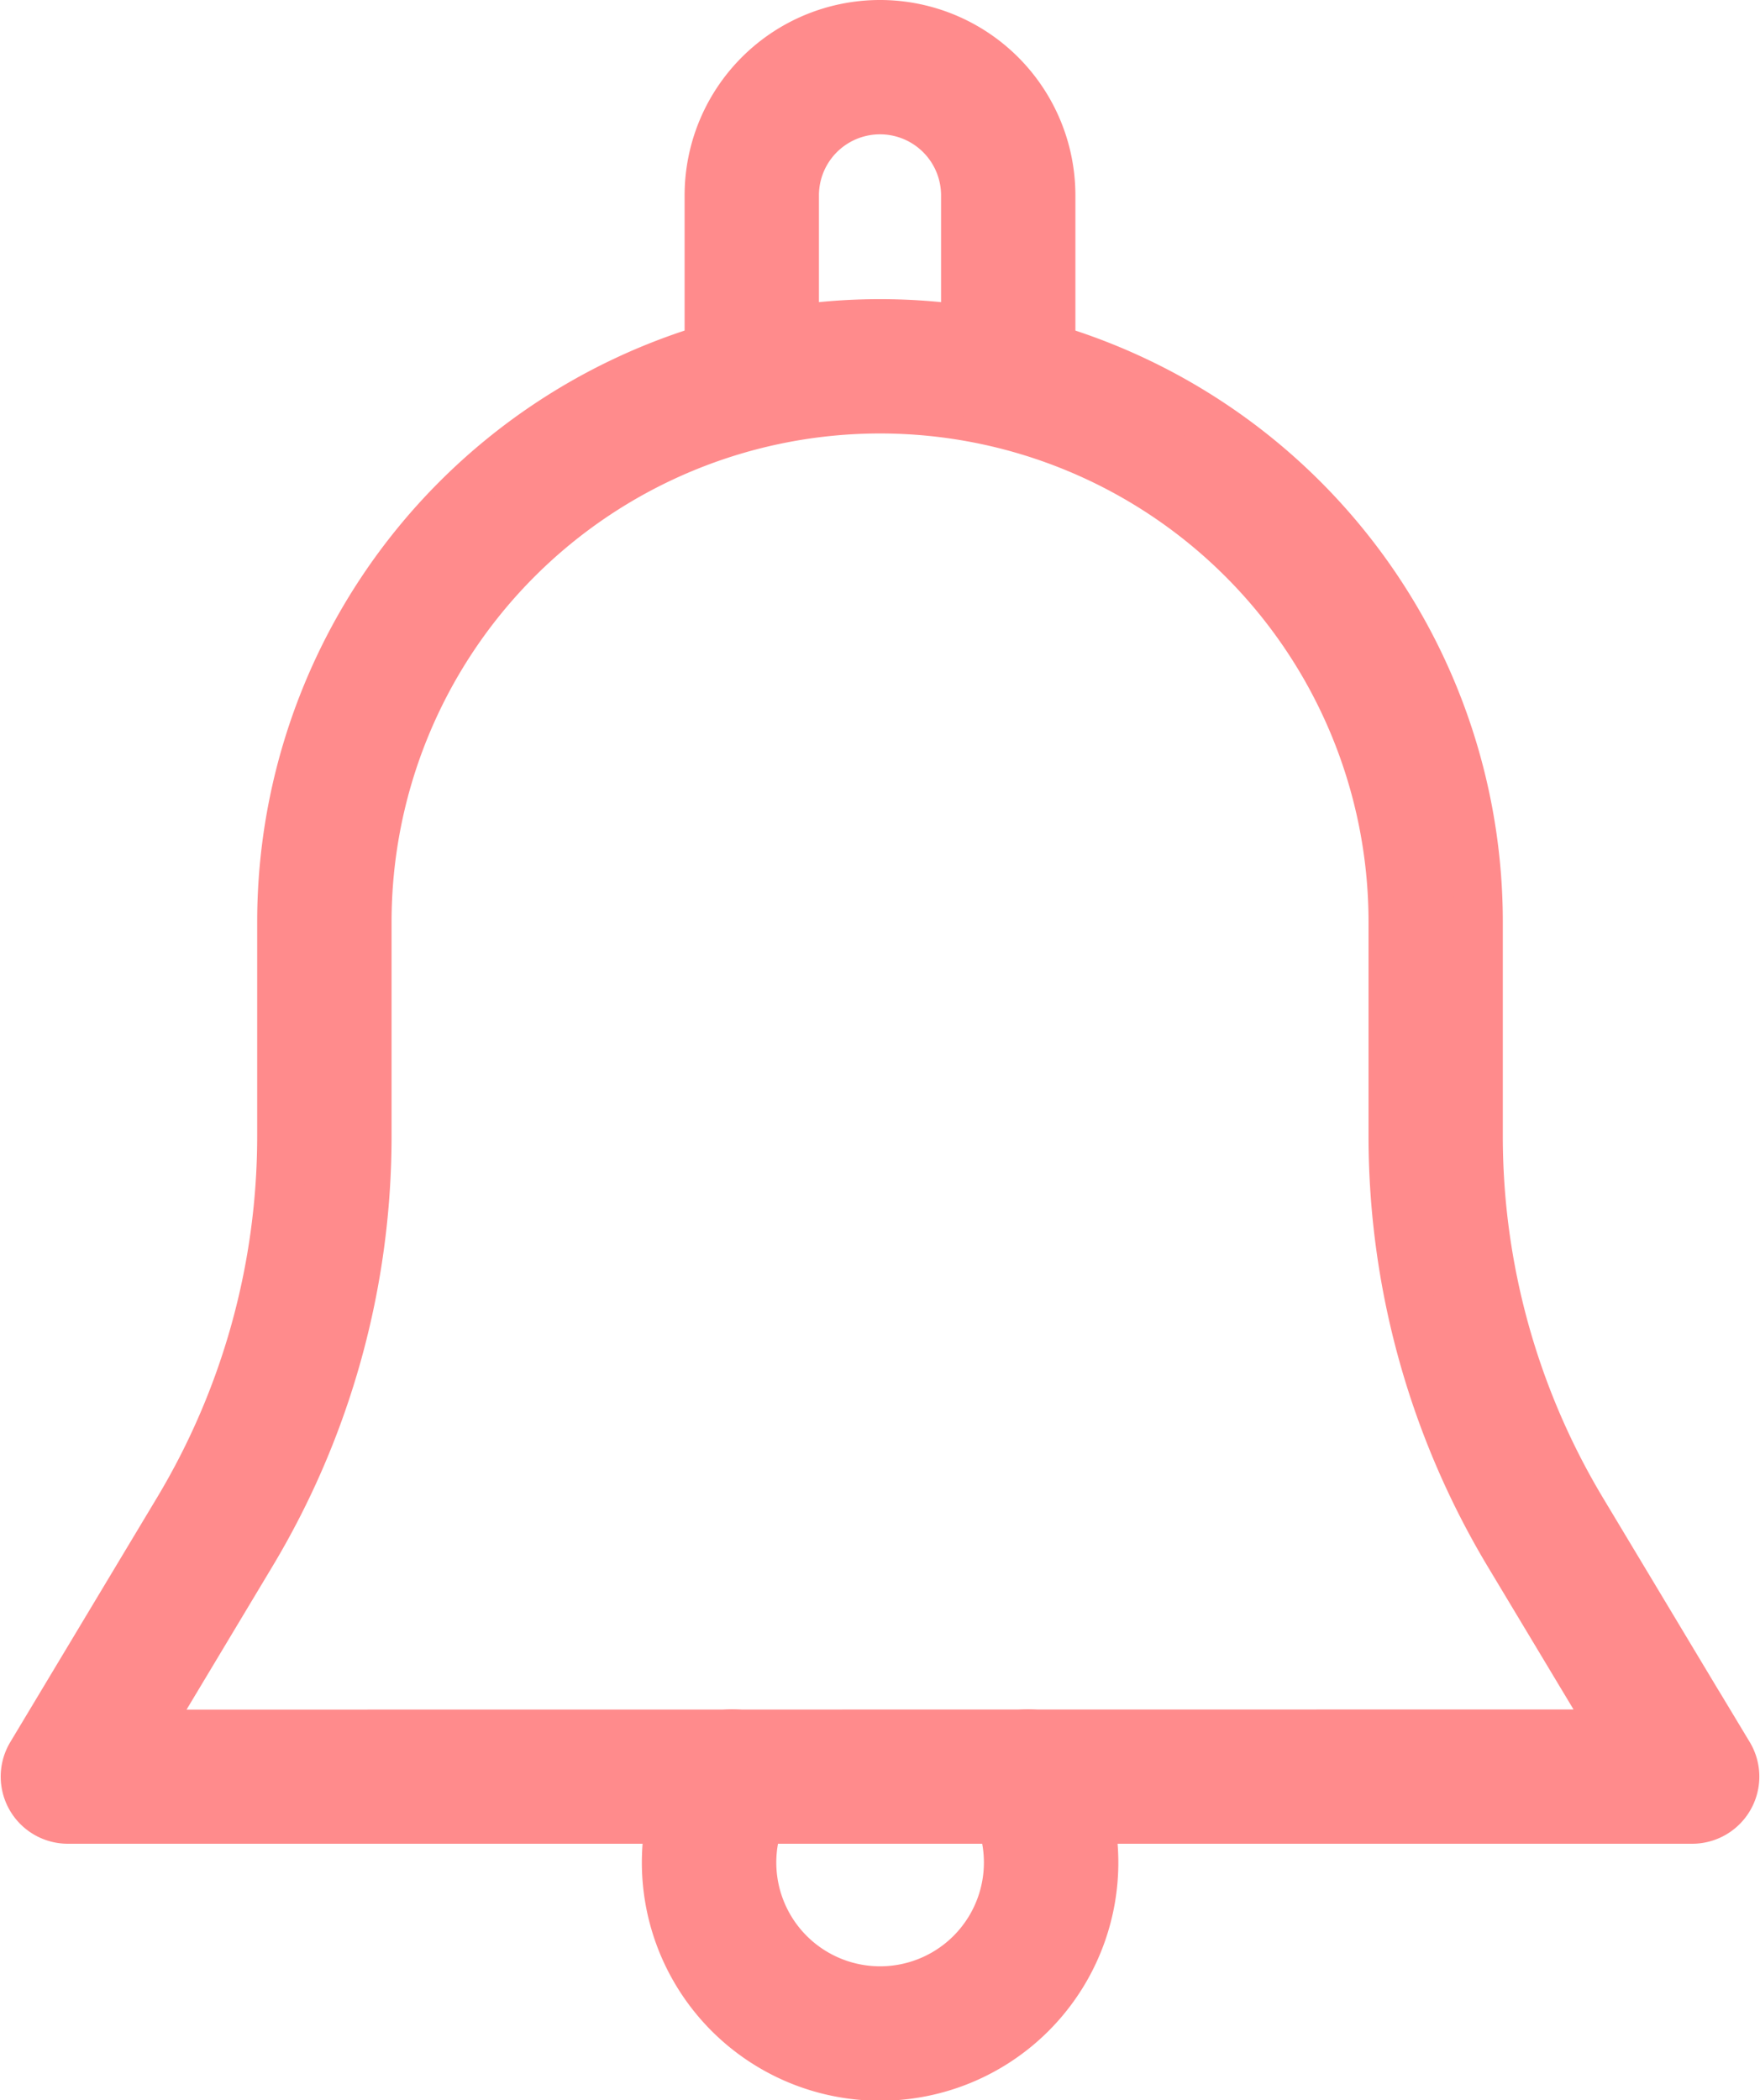 <svg xmlns="http://www.w3.org/2000/svg" viewBox="0 0 36.03 42.998">
  <defs>
    <style>
      .cls-1 {
        fill: #ff8b8c;
        stroke: #ff8b8c;
      }
    </style>
  </defs>
  <g id="Group_2246" data-name="Group 2246" transform="translate(-1822.485 -28.5)">
    <g id="Group_1360" data-name="Group 1360" transform="translate(1823 29)">
      <g id="notification" transform="translate(0)">
        <g id="Group_422" data-name="Group 422" transform="translate(0 6.125)">
          <g id="Group_421" data-name="Group 421" transform="translate(0)">
            <path id="Path_85" data-name="Path 85" class="cls-1" d="M77.532,103.966l-3.006-5.008A14.887,14.887,0,0,1,72.407,91.3V86.916a12.249,12.249,0,1,0-24.5,0V91.3a14.887,14.887,0,0,1-2.119,7.654l-3.006,5.008a.874.874,0,0,0,.751,1.325H76.782a.874.874,0,0,0,.751-1.325Zm-32.454-.425,2.21-3.684A16.621,16.621,0,0,0,49.658,91.3V86.916a10.5,10.5,0,1,1,21,0V91.3a16.636,16.636,0,0,0,2.368,8.554l2.212,3.684Z" transform="translate(-42.657 -74.667)"/>
          </g>
        </g>
        <g id="Group_424" data-name="Group 424" transform="translate(14)">
          <g id="Group_423" data-name="Group 423" transform="translate(0)">
            <path id="Path_86" data-name="Path 86" class="cls-1" d="M216.833,0a3.5,3.5,0,0,0-3.5,3.5V7a.875.875,0,0,0,1.75,0V3.5a1.75,1.75,0,1,1,3.5,0V7a.875.875,0,0,0,1.75,0V3.5A3.5,3.5,0,0,0,216.833,0Z" transform="translate(-213.333)"/>
          </g>
        </g>
        <g id="Group_426" data-name="Group 426" transform="translate(13.125 35)">
          <g id="Group_425" data-name="Group 425">
            <path id="Path_87" data-name="Path 87" class="cls-1" d="M210.828,427.111a.876.876,0,1,0-1.512.885,2.625,2.625,0,1,1-4.546,0,.876.876,0,1,0-1.512-.885,4.377,4.377,0,1,0,7.57,0Z" transform="translate(-202.666 -426.68)"/>
          </g>
        </g>
      </g>
    </g>
  </g>
</svg>
